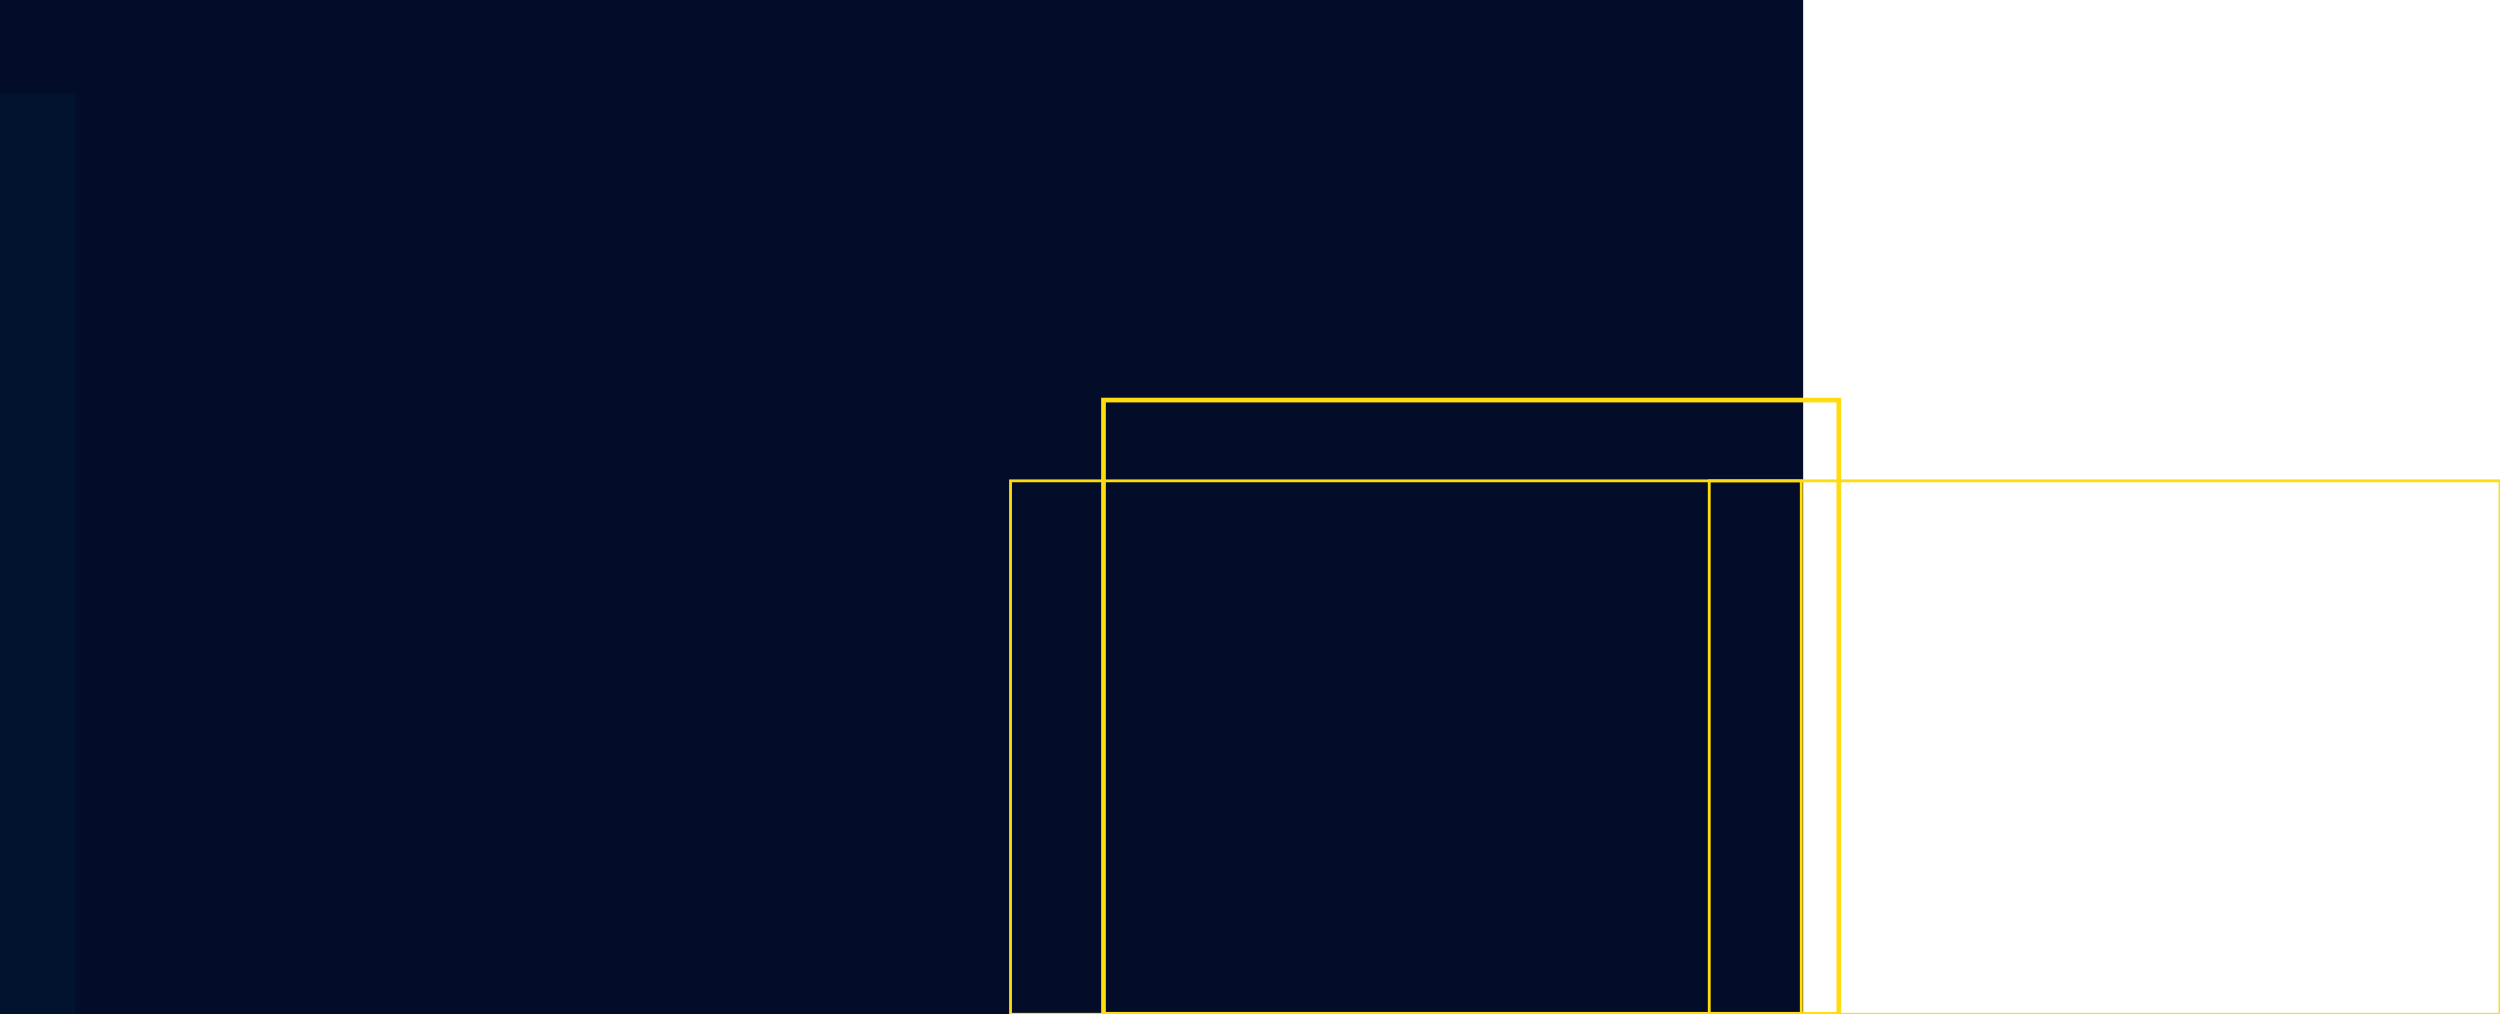 <svg xmlns="http://www.w3.org/2000/svg" width="2662" height="1080" viewBox="1 1 2662 1080"><g data-name="Background"><path d="M1921 1081H1V1h1920v1080Z" fill="rgba(3, 13, 41, 1)" fill-rule="evenodd" data-name="Bg"/><path d="M81 1081H1V101h80v980Z" fill="rgba(2, 19, 48, 1)" fill-rule="evenodd" data-name="Shape 2"/><path d="M1077 513h842v568h-842V513Z" stroke-miterlimit="100" stroke-width="3" stroke="rgba(255, 220, 13, 1)" fill="transparent" data-name="Rectangle 11"/><path d="M1821 513h842v568h-842V513Z" stroke-miterlimit="100" stroke-width="3" stroke="rgba(255, 220, 13, 1)" fill="transparent" data-name="Rectangle 11 copy 2"/><path d="M1176 427h783v654h-783V427Z" stroke-miterlimit="100" stroke-width="5" stroke="rgba(255, 220, 13, 1)" fill="transparent" data-name="Rectangle 11 copy"/></g></svg>
